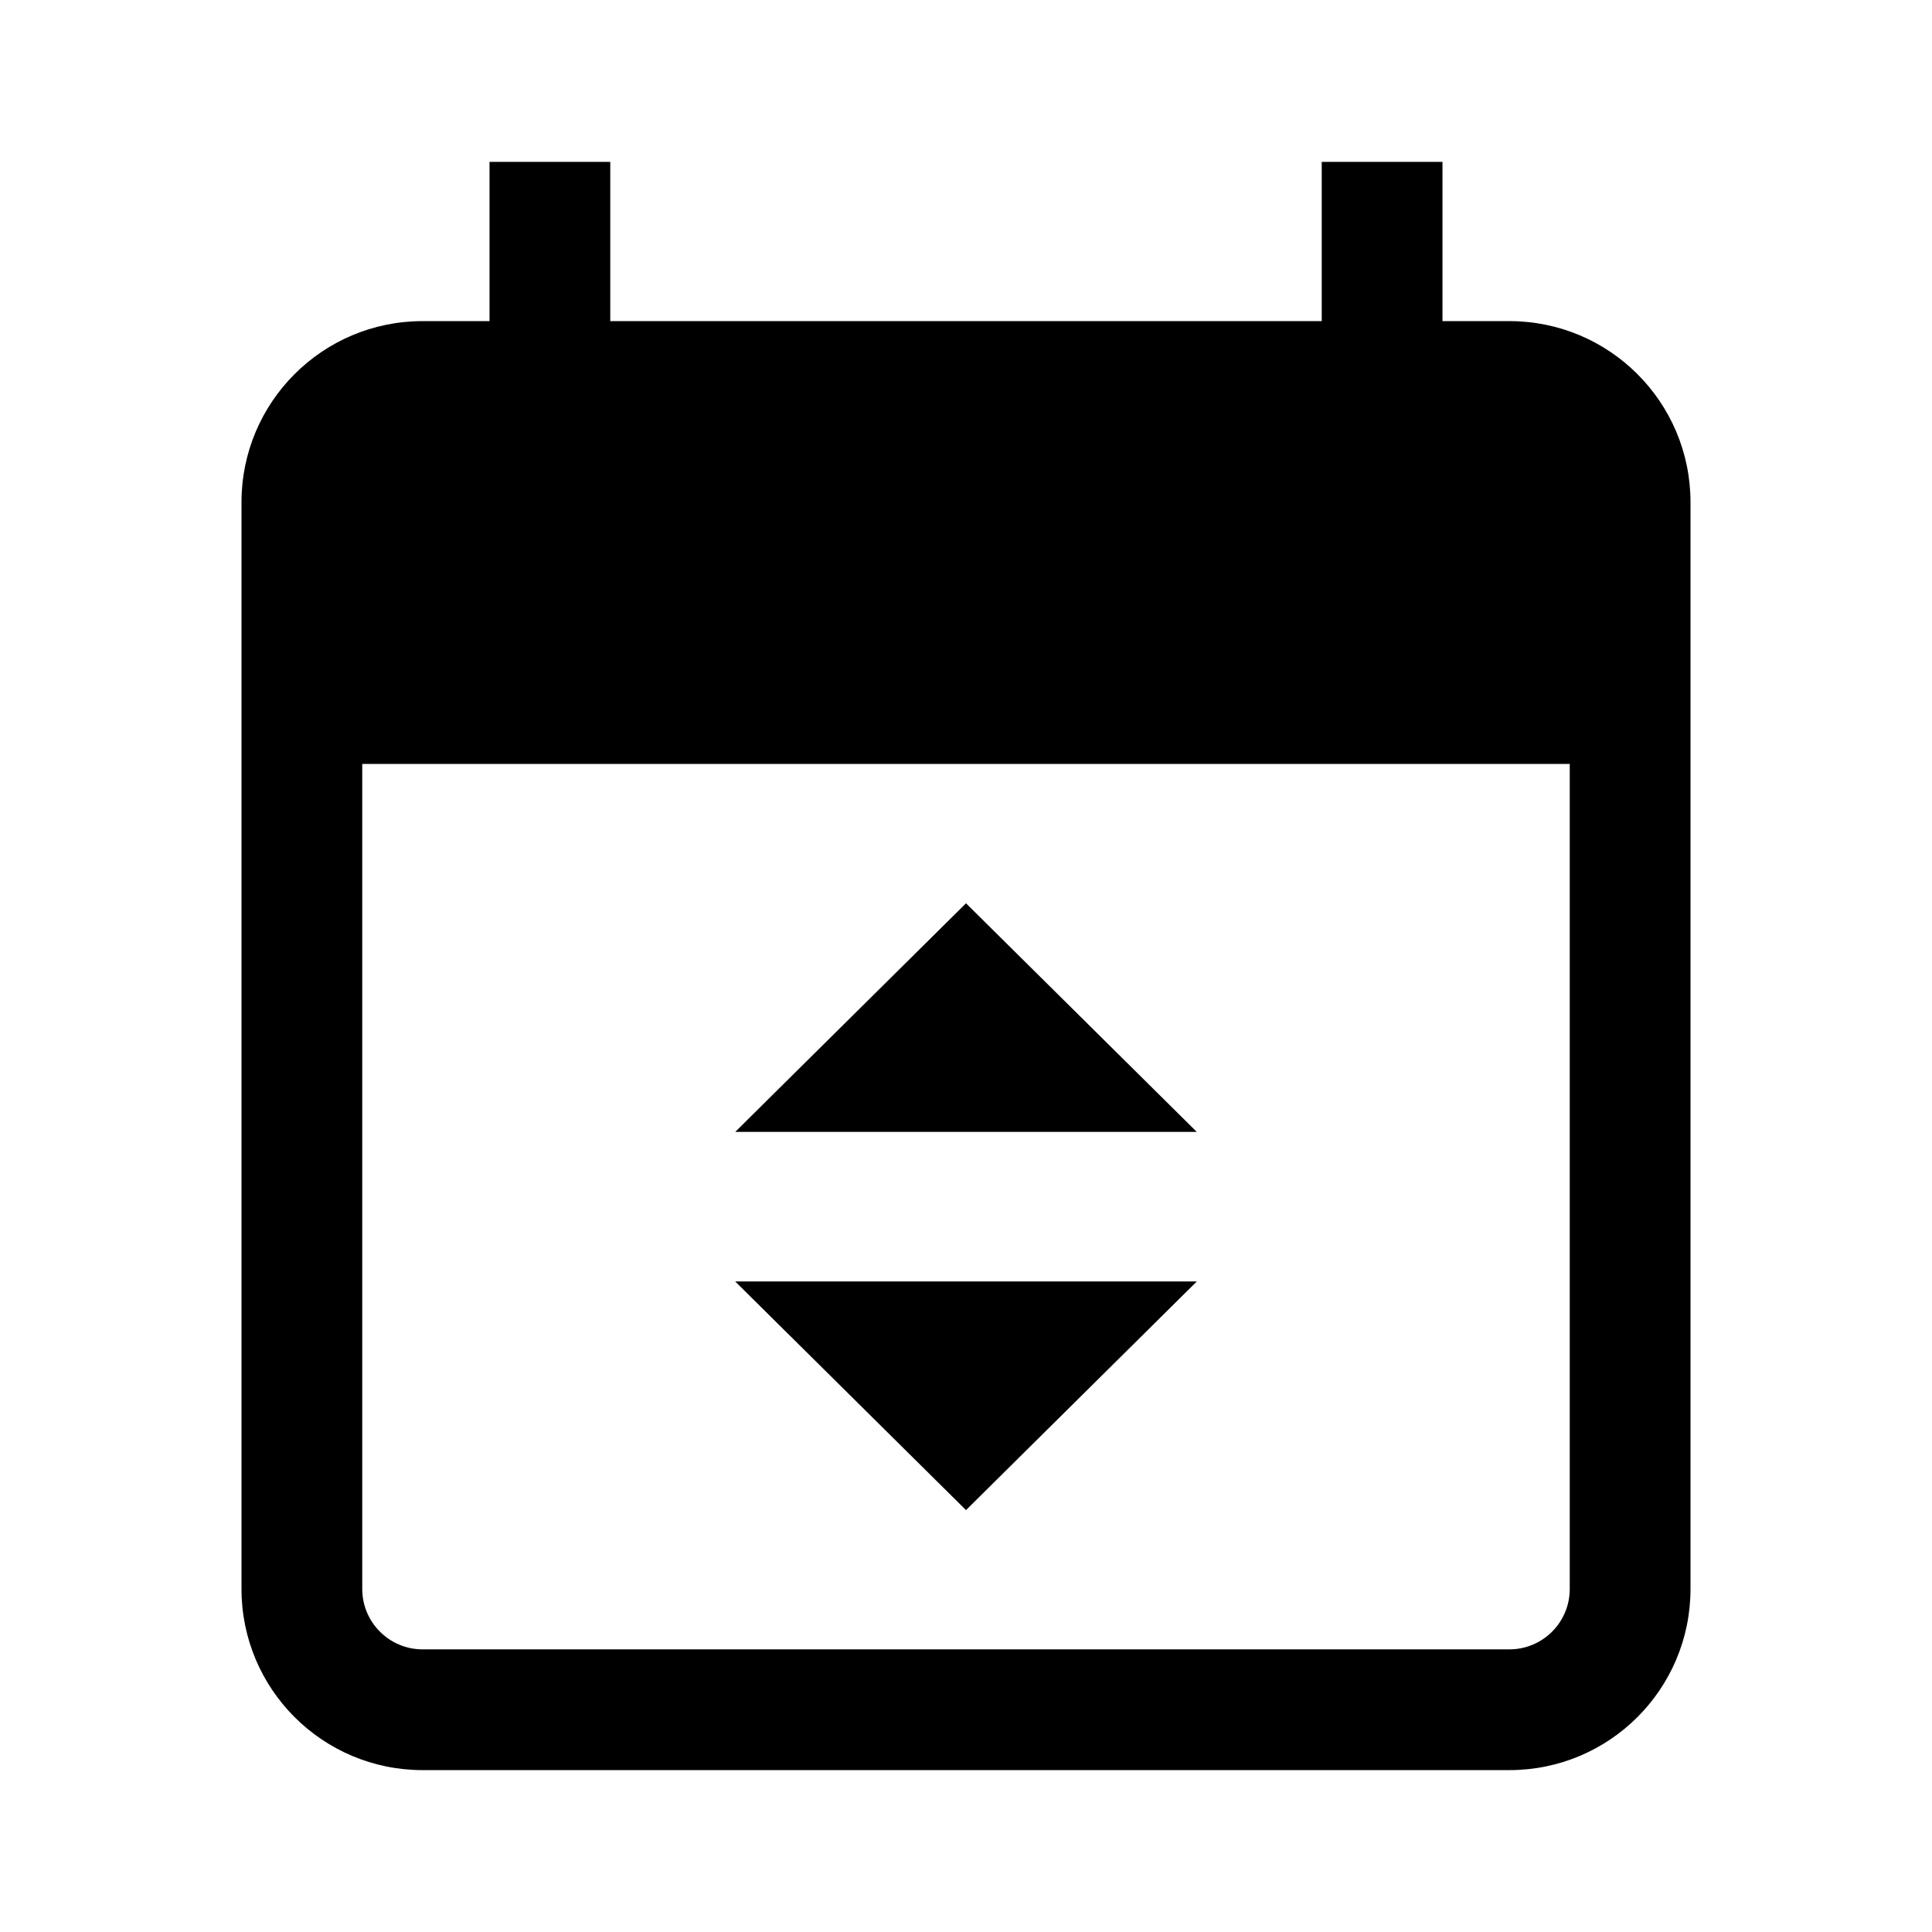 <svg width="24" height="24" viewBox="0 0 24 24" fill="none" xmlns="http://www.w3.org/2000/svg">
<path d="M9.133 14.061L12 11.221L14.867 14.061H9.133Z" fill="black"/>
<path d="M12 18.759L14.867 15.919L9.133 15.919L12 18.759Z" fill="black"/>
<path d="M16.419 3.989H7.581V2.011H6.081V3.989H5.25C4.007 3.989 3 4.996 3 6.239V19.739C3 20.982 4.007 21.989 5.25 21.989H18.75C19.993 21.989 21 20.982 21 19.739V6.239C21 4.996 19.993 3.989 18.75 3.989H17.919V2.011H16.419V3.989ZM4.5 9.49H19.5V19.739C19.5 20.153 19.164 20.489 18.75 20.489H5.25C4.836 20.489 4.5 20.153 4.5 19.739V9.49Z" fill="black"/>
</svg>
